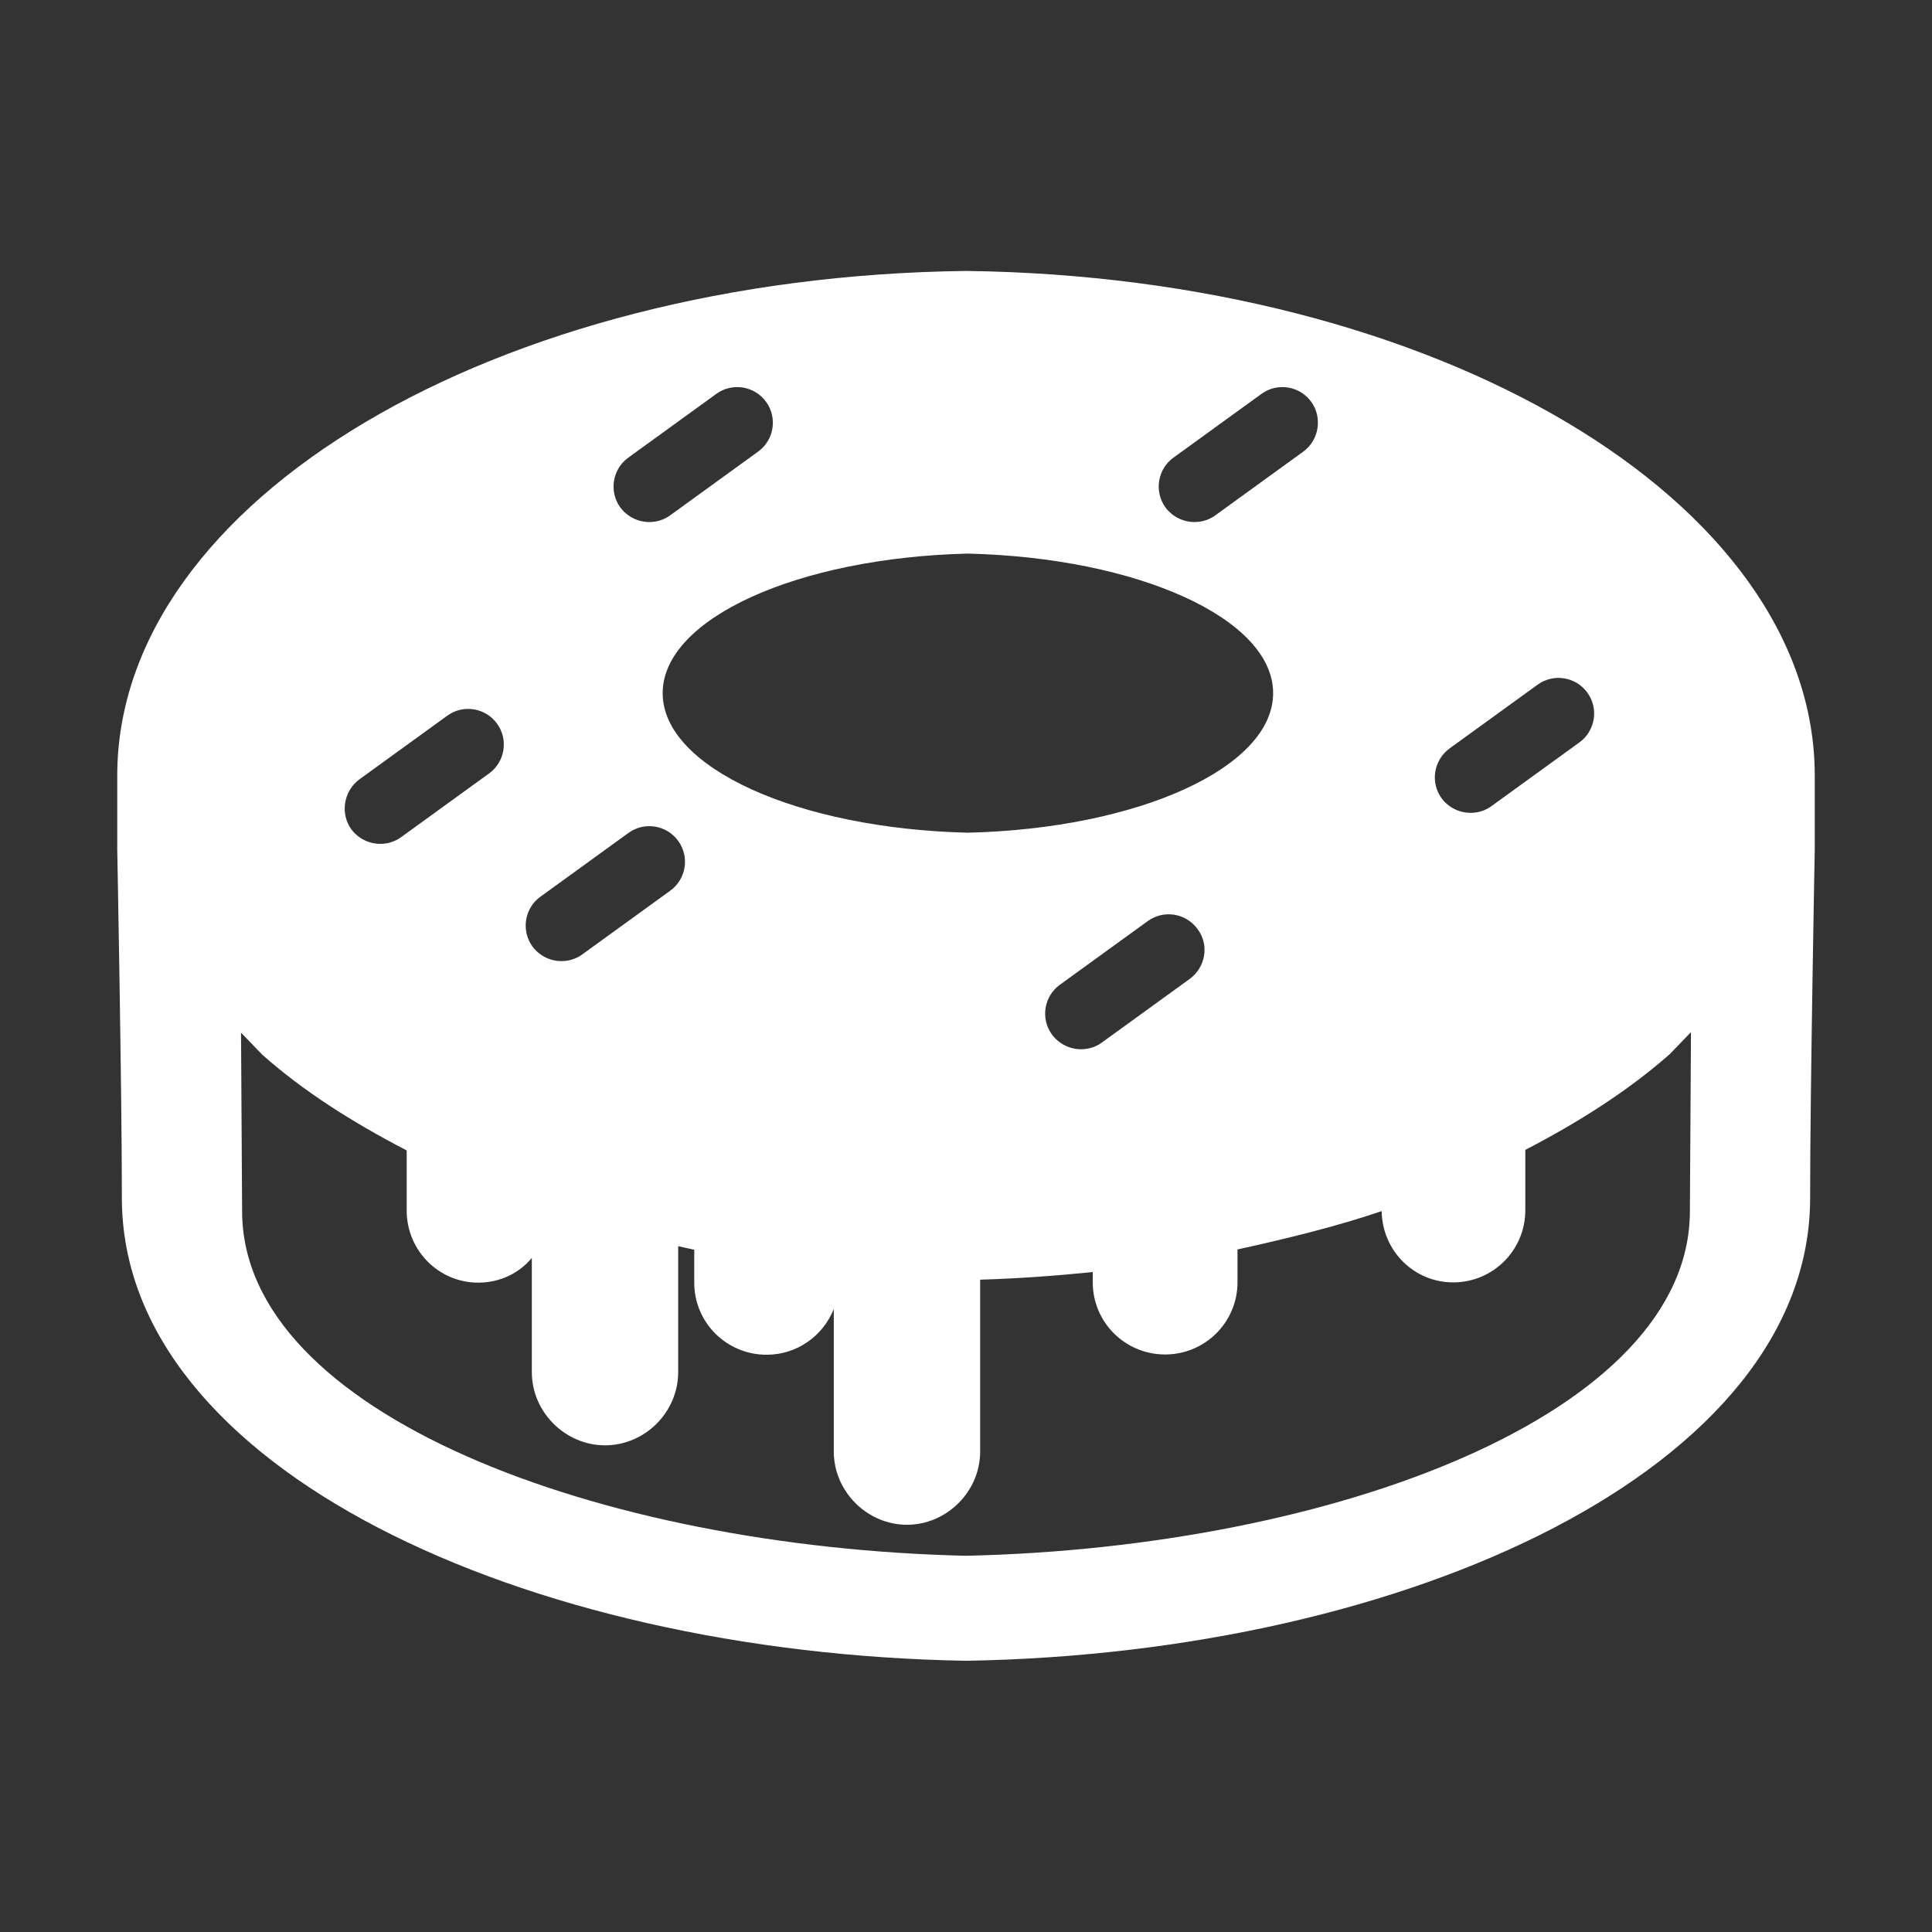 <?xml version="1.0" encoding="utf-8"?>
<!-- Generator: Adobe Illustrator 22.1.0, SVG Export Plug-In . SVG Version: 6.00 Build 0)  -->
<svg version="1.1" id="Capa_1" xmlns="http://www.w3.org/2000/svg" xmlns:xlink="http://www.w3.org/1999/xlink" x="0px" y="0px"
	 viewBox="0 0 710.2 710.2" style="enable-background:new 0 0 710.2 710.2;" xml:space="preserve">
<rect x="0" y="0" width="710.2" height="710.2" fill="#333333" stroke="none"/>
<style type="text/css">
	.st0{display:none;}
	.st1{display:inline;fill:#FFFFFF;}
	.st2{display:none;fill:#210F09;}
	.st3{display:none;fill:#532B17;}
	.st4{fill:#94512A;}
	.st5{display:inline;}
	.st6{fill:#FFFFFF;}
	.st7{fill:#532B17;}
</style>
<g class="st0">
	<path class="st1" d="M441,309c-0.7-6.1-3.1-11.7-6.6-16.3l24.5-152.2c0.9-5.7-2.7-11.1-8.3-12.4l-0.3-0.1c-5.6-1.3-11.2,2-12.9,7.5
		L392.8,283c-11,5.5-18.7,16.8-18.7,30c0,18.6,15.1,33.7,33.6,33.7c3.5,0,6.7-0.7,9.9-1.6l93.3,48.5c5.1,2.7,11.5,1,14.6-3.9
		l0.1-0.2c3.2-4.9,2.1-11.3-2.4-14.9L441,309z M391.1,313c0-9.2,7.5-16.6,16.6-16.6c9.2,0,16.6,7.5,16.6,16.6
		c0,9.2-7.5,16.6-16.6,16.6C398.6,329.6,391.1,322.2,391.1,313z M661.1,313c0,112.7-73.9,208.3-175.8,241.2l0-36.1
		c82.8-31.4,141.8-111.5,141.8-205.1c0-120.9-98.4-219.3-219.3-219.3c-120.9,0-219.3,98.4-219.3,219.3c0,12.1,1,24,2.9,35.6H157
		c-1.6-11.6-2.6-23.5-2.6-35.6c0-139.7,113.7-253.4,253.4-253.4C547.5,59.6,661.1,173.3,661.1,313z M451.9,493.5l-78-77.1
		c-4.9-4.9-11.7-7.7-18.6-7.7H316V394c0-11-8.9-19.8-19.9-19.8H69c-11,0-19.8,8.9-19.8,19.8v132.8h410.6v-14.5
		C459.8,505.3,456.9,498.4,451.9,493.5z M417.9,496.1h-75.5c-1.7,0-3.1-1.4-3.1-3.1v-58.3c0-1.7,1.4-3.1,3.1-3.1h14.4
		c0.8,0,1.6,0.3,2.2,0.9l61,58.3C422.1,492.7,420.8,496.1,417.9,496.1z M459.8,537.8v43.9c0,11-8.9,19.8-19.8,19.8h-21.2
		c-3.8-26.3-26.5-46.6-53.9-46.6c-27.3,0-50,20.2-53.9,46.6H203.3c-3.8-26.3-26.5-46.6-53.9-46.6s-50,20.2-53.9,46.6H69
		c-11,0-19.8-8.9-19.8-19.8v-43.9H459.8z M364.8,568.3c-22.7,0-41.2,18.4-41.2,41.1c0,22.7,18.5,41.2,41.2,41.2
		c22.7,0,41.1-18.5,41.1-41.2C405.9,586.7,387.6,568.3,364.8,568.3z M364.8,630c-11.4,0-20.6-9.2-20.6-20.6
		c0-11.3,9.2-20.6,20.6-20.6c11.3,0,20.5,9.3,20.5,20.6C385.3,620.8,376.1,630,364.8,630z M149.4,568.3c-22.7,0-41.2,18.4-41.2,41.1
		c0,22.7,18.5,41.2,41.2,41.2c22.7,0,41.1-18.5,41.1-41.2C190.5,586.7,172.1,568.3,149.4,568.3z M149.4,630
		c-11.4,0-20.6-9.2-20.6-20.6c0-11.3,9.2-20.6,20.6-20.6c11.3,0,20.6,9.3,20.6,20.6C170,620.8,160.7,630,149.4,630z"/>
</g>
<g class="st0">
	<g class="st5">
		<g>
			<polygon class="st6" points="667.1,507.2 514.3,576.6 514.3,235.3 667.1,197.3 			"/>
			<path class="st6" d="M411.1,361.9c0.1,3.1-2.8,4.4-6.6,3c-3.7-1.4-6.9-5-7-8.1c-0.1-3.1,2.8-4.4,6.6-3
				C407.9,355.2,411,358.8,411.1,361.9z"/>
			<path class="st6" d="M439.3,372.5c0.1,3.1-2.8,4.4-6.6,3c-3.7-1.4-6.8-5-7-8.1c-0.1-3.1,2.8-4.4,6.6-3
				C436.1,365.9,439.2,369.5,439.3,372.5z"/>
			<path class="st6" d="M406.8,403.9c-2.6-1-4.9-0.6-5.9,0.8c-0.4,0.6-0.7,1.3-0.7,2.2c0.1,3.1,3.2,6.7,7,8.1
				c3.3,1.2,5.9,0.4,6.5-1.9c0.1-0.3,0.1-0.7,0.1-1C413.7,408.9,410.5,405.3,406.8,403.9z M438.7,418.3c-1.3-1.9-3.3-3.6-5.6-4.5
				c-3.7-1.4-6.7-0.1-6.6,3c0,0.3,0,0.7,0.1,1c0.6,2.8,3.5,5.9,6.8,7.1c3.7,1.4,6.7,0.1,6.6-3C440,420.7,439.5,419.5,438.7,418.3z
				 M438.7,418.3c-1.3-1.9-3.3-3.6-5.6-4.5c-3.7-1.4-6.7-0.1-6.6,3c0,0.3,0,0.7,0.1,1c0.6,2.8,3.5,5.9,6.8,7.1
				c3.7,1.4,6.7,0.1,6.6-3C440,420.7,439.5,419.5,438.7,418.3z M406.8,403.9c-2.6-1-4.9-0.6-5.9,0.8c-0.4,0.6-0.7,1.3-0.7,2.2
				c0.1,3.1,3.2,6.7,7,8.1c3.3,1.2,5.9,0.4,6.5-1.9c0.1-0.3,0.1-0.7,0.1-1C413.7,408.9,410.5,405.3,406.8,403.9z M341.6,197.3v262.3
				c15.8,6,38.7,16.2,52.6,33.6c8.4,10.5,16.9,29.7,19.8,43.3l82.3,40.1V235.3L341.6,197.3z M445.8,340.4c0,0,24.7,6.2,26.2-6.8
				c0,0,2,27.1-14.9,26.5c-3.5-7.6-8.8-14.7-15.9-20.6C443.9,339.9,445.8,340.4,445.8,340.4z M374,350.8c-17.1,1-25-18.7-25-18.7
				c1.5-3.9,17.1-1.7,28.1,2.6C375,339.1,373.9,344.5,374,350.8z M361.8,291.6c2.1,14.4,26.9,27.3,26.9,27.3s2,1.1,4.8,2.7
				c-6.9,0.5-12,3.6-15.3,8.6C360.9,317.6,361.8,291.6,361.8,291.6z M442.1,438.5l-42.8-16.2c-5.8-2.2-14.8-12.3-15.1-20.6l-0.1-1.9
				c-0.1-4.3,2.1-7.4,5.1-8.9c2.8-1.5,6.2-1.7,9-0.6l42.8,16.2c2.6,1,5.7,3.4,8.5,6.6c3.6,4.1,6.5,9.3,6.6,14l0.1,1.9
				C456.4,437.2,447.9,440.7,442.1,438.5z M449.3,408.3c-2.8-3.2-5.9-5.6-8.5-6.6L398,385.5c-2.8-1.1-6.2-0.8-9,0.6
				c-5.9-9.6-9.3-16.8-9.8-31.6c0-0.6,0-1.2,0-1.8c0-6.2,1-11.7,3.2-16.1c0.5-1.1,1.1-2,1.7-2.9c3.4-4.9,8.6-7.9,15.6-8.3
				c0,0,0,0,0,0c5-0.3,10.8,0.7,17.7,3.3c6.8,2.6,12.7,6,17.8,10.1c7.2,5.8,12.7,12.8,16.5,20.4c0.7,1.4,1.4,2.9,2,4.3
				c2.5,6.1,3.7,7.7,4.2,14.1l0.2,4.8c0,0.6,0.1,1.2,0.1,1.8C458.5,398.2,455,402.8,449.3,408.3z M464,384.8L464,384.8
				c-0.4-6.4-1.8-12.8-4.3-18.9c11,4.1,26.8,13.7,28.6,18.9C488.4,384.7,481.6,398.9,464,384.8z M433.1,413.8
				c-3.7-1.4-6.7-0.1-6.6,3c0,0.3,0,0.7,0.1,1c0.6,2.8,3.5,5.9,6.8,7.1c3.7,1.4,6.7,0.1,6.6-3c0-1.2-0.5-2.4-1.3-3.6
				C437.5,416.4,435.4,414.7,433.1,413.8z M406.8,403.9c-2.6-1-4.9-0.6-5.9,0.8c-0.4,0.6-0.7,1.3-0.7,2.2c0.1,3.1,3.2,6.7,7,8.1
				c3.3,1.2,5.9,0.4,6.5-1.9c0.1-0.3,0.1-0.7,0.1-1C413.7,408.9,410.5,405.3,406.8,403.9z"/>
			<polygon class="st6" points="574.8,146.8 424.4,107.9 348.6,180.4 498.9,219.3 			"/>
			<polygon class="st6" points="591.2,135.8 432.4,96.9 432.4,64 591.2,102.9 			"/>
			<polygon class="st6" points="594.2,148.8 520.9,219.3 656.9,183.4 			"/>
		</g>
		<path class="st6" d="M381.9,506.6c-28.2-35.5-76.4-41.2-79.4-41.6c-0.9-0.1-5.2-0.6-7.8,2.6c-1.8,2.2-2.1,5.3-1,9.4
			c-6.4,1.2-20.2,4.5-26.9,11c-7.1,7-13.3,28-15.3,35.5c-2.8-0.4-7.2-0.4-10.5,2c-1.5,1.1-3.4,3.2-3.9,6.8c-0.7,0.5-1.6,1.1-2.8,1.9
			c-5.3-7.4-22.3-29-48.5-43.1l-0.3-0.2l-18.3-5.2l-7.2-10.9h-33.2l-0.6,0.3c-0.8,0.4-19.2,9.3-33.3,28.5
			c-13.1,17.8-24.8,47.9-5.7,90.6c0.6,1.4,15.3,34,50.2,45.4c7.8,2.5,15.9,3.8,24.4,3.8c13.7,0,28.3-3.3,43.7-10c0,0,0,0,0,0
			c0.2-0.1,0.3-0.1,0.4-0.2h0c0,0,0.1,0,0.1,0c3.3-1.4,6.6-3,10-4.7c7,2.6,15.9,4.2,26.9,4.8c24.1,8.8,46,13.2,65.7,13.2
			c17.7,0,33.5-3.6,47.4-10.7c34.7-17.8,43.7-51,44.1-52.4l0.1-0.4C403.9,552.4,397.9,526.7,381.9,506.6z M235.6,540.4
			c3.1-2.5,5.6-4,5.7-4l1.4-0.8l0.1-1.6c0.1-2.8,1.3-3.7,1.7-4c1.1-0.8,2.7-1.1,4.3-1.1c1.7,0,3.3,0.3,4.1,0.5l2.8,0.8l0.7-2.9
			c1.9-7.8,8.3-29.4,14.4-35.4c7.3-7.2,26.9-10,27.1-10l3.6-0.5l-1.4-3.4c-2.1-5.2-1.2-6.7-1-7c0.5-0.6,1.9-0.6,2.5-0.6l0.2,0
			c0.1,0,4.3,0.5,10.7,2c-0.4,0.7-0.6,1.4-0.7,2.1c-0.8,3.8,1.5,7.4,2.4,8.5l2.4,5.7c4,9,0.4,25.2-0.1,27.6l-0.3,0.5
			c-7,14.4-6.9,24.6-5.9,30.3l-4.9-1c-1.9-0.4-47.7-10.1-73.1,3.1c-2.5,1.3-4.8,2.5-7,3.6C227.5,547.8,231.9,543.4,235.6,540.4z
			 M204,627.8C203.9,627.8,203.9,627.8,204,627.8c-0.4,0.2-0.7,0.3-0.9,0.4c-12,4.3-38.3-19.2-52.5-35.5l-0.3-0.3l-0.3-0.2
			c-22.3-14.7-29.7-40.6-30.9-45.5l6-14.7l-2.9-1c-4.9-1.6-9.9-15.7-11.9-25.1l-0.1-0.6l-0.4-0.5c-2.8-3.9,6.1-15,13.2-21.3
			c2.4-1.5,4.3-2.5,5.1-3H157l6.7,10.1l19.7,5.6c25.1,13.6,41.7,35,46.5,41.6c-5,4.5-10.4,11.1-11.2,19c-15.1,8.7-22.4,16.8-24,38.2
			c-0.7,9.8,1.6,17.9,6.9,23.9c2.2,2.5,4.8,4.6,7.9,6.4C207.6,626.2,205.8,627,204,627.8z M315.9,583.7c-16.4,9.2-18.8,14.6-19,16.7
			c-1.5,10.8-8.6,10.8-9.3,10.8l-0.7,0l-0.7,0.3c-1.2,0.5-5.3,0.2-8.6,0c-9-0.6-20.2-1.4-22.4,7c-1.9,7.1-15.3,7.7-15.4,7.7l-1.3,1
			c-5.8-0.5-11-1.4-15.4-2.6c-0.2-0.1-0.4-0.1-0.7-0.2c-2.4-0.7-4.6-1.5-6.6-2.3c-4.2-1.9-7.5-4.2-9.9-6.9
			c-4.3-4.9-6.1-11.3-5.5-19.7c1.3-17.4,6.4-24.6,18.4-32c1.7-1.1,3.6-2.1,5.6-3.2c3.2-1.7,6.8-3.6,10.7-5.7
			c23.6-12.2,68.8-2.7,69.3-2.6l8.5,1.7c1,1.2,2,2.5,2.8,3.7c1.5,2,2.7,4.1,3.6,6C326,577,316.9,583.1,315.9,583.7z"/>
	</g>
	<g class="st5">
		<path class="st6" d="M260.2,264.7c-19.4-15.2-46.4-18.7-80.2-10.4c-3.9,1.1-8,1.7-12.1,1.7c-4.1,0-8.2-0.6-12.1-1.7
			c-10.9-2.8-22-4.3-33.2-4.4c-18.7,0-34.5,4.9-47,14.8c-20.9,16.3-32.3,46.9-32.3,86.1c0,23.3,5,48.5,14.1,70.9
			c9.7,24,23.2,43,39.1,55c2.8,2.1,5.7,4,8.7,5.7c11.6-12.6,23.9-18.6,24.5-18.9l0.5-0.3h30.1l6.6,9.9l16.6,4.7l0.3,0.1
			c7.1,3.8,13.4,8.3,19,12.8c13.1-0.7,25.4-5.4,36.9-14.1c15.9-12,29.4-30.9,39.1-54.9c9.1-22.4,14.1-47.6,14.1-70.9
			C292.6,311.6,281.1,281,260.2,264.7z M127,289c-17.7,0-29.1,4.2-36.1,13.3c-6.7,8.7-9.9,22.4-9.9,43c0,3.1-2.5,5.5-5.6,5.5
			c-3.1,0-5.5-2.5-5.5-5.5c0-23.3,3.9-39.1,12.2-49.8c9.2-11.8,23.9-17.6,44.9-17.6c3.1,0,5.6,2.5,5.6,5.5
			C132.5,286.6,130,289,127,289z"/>
		<path class="st6" d="M190.5,198.8l-9.9-5c-4.2,8.4-17,45.3-18.2,56.5l11,1.2C174.5,241.6,186.9,206.1,190.5,198.8z"/>
		<path class="st6" d="M79,167.6c2.9,41,35.5,73.6,76.6,76.6C152.6,203.1,120,170.5,79,167.6z"/>
	</g>
</g>
<g id="圖層_1_1_" class="st0">
	<g class="st5">
		<path class="st7" d="M365.1,369.4v297l302-157.1v-297L365.1,369.4z M581.1,335.9c0,0,0,0.1,0,0.2l-6.4,64
			c-0.1,5.2-5,18.3-13.1,31.5c-6.5,10.6-17,24.5-31.3,33.3c0.1,0.3,0.1,0.7,0.1,1.2l0.2,61.6l23.4-11.5c3-1.5,5.4,0,5.4,3.2
			c0,3.2-2.4,7-5.4,8.5l-57.5,28.3c-3,1.5-5.4,0-5.4-3.2c0-3.2,2.4-7,5.4-8.5l23.4-11.5l-0.2-61.6c0-0.4,0-0.9,0.1-1.3
			c-27.8,10-44.5-13.8-44.7-22.7l-6.8-56c0,0,0-0.1,0-0.2c0,0,0-0.1,0-0.2c0,0,0-0.1,0-0.1c0-0.1,0-0.2,0-0.3c0-0.1,0-0.2,0-0.3
			c0-0.1,0-0.2,0.1-0.3c0-0.1,0.1-0.2,0.1-0.3c0-0.1,0.1-0.2,0.1-0.3c0-0.1,0.1-0.2,0.1-0.3c0.1-0.1,0.1-0.2,0.2-0.3
			c0.1-0.1,0.1-0.2,0.2-0.3c0-0.1,0.1-0.2,0.2-0.3c0.1-0.1,0.1-0.2,0.2-0.3c0.1-0.1,0.1-0.1,0.2-0.2c0.1-0.1,0.2-0.2,0.2-0.2
			c0.1-0.1,0.2-0.1,0.2-0.2c0.1-0.1,0.2-0.1,0.2-0.2c0,0,0.1-0.1,0.1-0.1c0.1,0,0.1,0,0.1-0.1c0.1,0,0.1-0.1,0.2-0.1c0,0,0,0,0,0
			l107.9-52.8c0.1,0,0.1,0,0.1-0.1c0,0,0.1-0.1,0.1-0.1c0,0,0.1,0,0.1,0c0.1,0,0.2-0.1,0.2-0.1c0.1,0,0.2,0,0.2,0c0.1,0,0.1,0,0.2,0
			s0.1,0,0.2,0c0.1,0,0.1,0,0.2,0c0.1,0,0.1,0.1,0.2,0.1c0.1,0,0.1,0.1,0.2,0.1c0,0,0.1,0.1,0.2,0.1c0,0,0.1,0.1,0.1,0.2
			c0,0,0.1,0.1,0.1,0.2c0,0.1,0,0.1,0.1,0.2c0,0.1,0,0.2,0.1,0.2c0,0.1,0,0.2,0,0.2c0,0.1,0,0.2,0,0.3c0,0,0,0.1,0,0.1
			C581.1,335.8,581.1,335.9,581.1,335.9z"/>
		<polygon class="st7" points="217.2,302.1 217.2,350.4 173.5,326.2 173.5,280.2 		"/>
		<path class="st7" d="M346.4,367v299.5L43.1,514.2V214.7l119.2,59.8v55c0,0.2,0,0.5,0,0.7c0,0.2,0.1,0.5,0.1,0.7
			c0,0.1,0,0.1,0.1,0.2c0.1,0.2,0.1,0.4,0.2,0.6c0.1,0.2,0.2,0.4,0.3,0.7c0,0,0.1,0.1,0.1,0.1c0.1,0.1,0.2,0.3,0.2,0.4
			c0,0,0.1,0.1,0.1,0.1c0.1,0.1,0.2,0.3,0.3,0.4c0,0,0,0,0,0c0,0,0.1,0.1,0.1,0.1c0.1,0.1,0.2,0.2,0.3,0.2c0.1,0.1,0.3,0.2,0.4,0.3
			c0.2,0.1,0.4,0.2,0.6,0.4l0,0l54.9,30.3c0.2,0.1,0.4,0.2,0.6,0.3c0.1,0,0.1,0,0.2,0.1c0.4,0.2,0.8,0.3,1.2,0.3c0,0,0.1,0,0.2,0
			c0.2,0,0.4,0,0.6,0c0.2,0,0.5,0,0.7,0c0.5-0.1,1-0.2,1.4-0.4c0.2-0.1,0.4-0.2,0.6-0.3c0,0,0,0,0,0c0.1,0,0.1-0.1,0.2-0.1
			c0.1-0.1,0.2-0.1,0.3-0.2c0.1-0.1,0.2-0.1,0.3-0.2c0,0,0,0,0,0c0.1-0.1,0.2-0.2,0.3-0.2c0,0,0.1-0.1,0.1-0.1
			c0.1-0.1,0.2-0.2,0.3-0.4c0,0,0,0,0,0c0.1-0.1,0.2-0.2,0.2-0.3c0,0,0.1-0.1,0.1-0.1c0.1-0.1,0.2-0.3,0.3-0.4
			c0.1-0.2,0.2-0.4,0.3-0.6c0-0.1,0-0.1,0.1-0.2c0.1-0.1,0.1-0.3,0.1-0.5c0-0.1,0.1-0.2,0.1-0.3c0-0.1,0.1-0.2,0.1-0.4
			c0-0.1,0-0.2,0-0.2c0-0.2,0-0.4,0-0.6v-52.1L346.4,367z"/>
		<path class="st7" d="M460.5,101.5l-294,151.9c-0.6,0.3-1.1,0.7-1.6,1.2L51.8,198.5L351.4,43.7L460.5,101.5z"/>
		<path class="st7" d="M512.1,128.8L220.2,279.6c-0.4,0.2-0.7,0.4-1,0.7c-0.1,0.1-0.3,0.2-0.4,0.4c-0.1,0.1-0.2,0.3-0.4,0.4
			c0,0,0,0,0,0.1h0l-41.3-20.5l294.1-152c0.4-0.2,0.8-0.5,1.2-0.8L512.1,128.8z"/>
		<polygon class="st7" points="648.4,201 353.9,348.2 230.4,287 524.2,135.2 		"/>
	</g>
</g>
<g>
	<path class="st6" d="M355.1,99.6c-172.8,2.1-312,84.3-312,185.5v27.2c0,0,1.7,88.7,1.7,128.1c0,99.1,147.6,167.3,310.3,170.1
		c162.7-2.7,310.3-71,310.3-170.1c0-39.4,1.7-128.1,1.7-128.1v-27.2C667.1,184,527.9,101.7,355.1,99.6z M532.9,275.1l32.3-23.4
		c5.9-4.3,14.1-2.9,18.3,2.9c4.3,5.9,2.9,14.1-2.9,18.3l-32.3,23.4c-2.3,1.7-5,2.5-7.7,2.5c-4.1,0-8.1-1.9-10.7-5.4
		C525.7,287.6,527,279.4,532.9,275.1z M431.4,168.2l32.3-23.4c5.9-4.3,14.1-2.9,18.3,2.9s2.9,14.1-2.9,18.3l-32.3,23.4
		c-2.3,1.7-5,2.5-7.7,2.5c-4.1,0-8.1-1.9-10.7-5.4C424.2,180.7,425.5,172.4,431.4,168.2z M355.8,203.5
		C418.3,205,468,227.4,468,254.8c0,27.4-49.7,49.8-112.2,51.3c-62.5-1.5-112.2-23.9-112.2-51.3C243.6,227.4,293.2,205,355.8,203.5z
		 M437.4,359.8l-32.3,23.4c-2.3,1.7-5,2.5-7.7,2.5c-4.1,0-8.1-1.9-10.7-5.4c-4.3-5.9-2.9-14.1,2.9-18.3l32.3-23.4
		c5.9-4.3,14.1-2.9,18.3,2.9C444.6,347.3,443.2,355.5,437.4,359.8z M231,168.2l32.3-23.4c5.9-4.3,14.1-2.9,18.3,2.9
		c4.3,5.9,2.9,14.1-2.9,18.3l-32.3,23.4c-2.3,1.7-5,2.5-7.7,2.5c-4.1,0-8.1-1.9-10.7-5.4C223.8,180.7,225.1,172.4,231,168.2z
		 M198.7,329.6l32.3-23.4c5.9-4.3,14.1-2.9,18.3,2.9c4.3,5.9,2.9,14.1-2.9,18.3l-32.3,23.4c-2.3,1.7-5,2.5-7.7,2.5
		c-4.1,0-8.1-1.9-10.7-5.4C191.5,342,192.8,333.8,198.7,329.6z M132.1,286.5l32.3-23.4c5.9-4.3,14.1-2.9,18.3,2.9
		c4.3,5.9,2.9,14.1-2.9,18.3l-32.3,23.4c-2.3,1.7-5,2.5-7.7,2.5c-4.1,0-8.1-1.9-10.7-5.4C125,299,126.3,290.8,132.1,286.5z
		 M621.2,445.2c0,74.5-130.9,123.7-266.1,126.7c-134.9-3.1-266.1-52.3-266.1-126.7l-0.4-65.6l7.8,8.1c15,13.3,32.7,24.6,53.1,35.2
		V445c0,14.6,11.7,26.5,26.3,26.5c8,0,15.1-3.5,19.7-9.1v42c0,14.7,12.3,26.9,26.9,26.9c14.7,0,26.9-12.2,26.9-26.9v-46.3
		c2,0.4,3.9,0.9,5.9,1.3v12.1c0,14.7,11.9,26.5,26.6,26.5c11.2,0,20.7-6.9,24.7-16.8v52.4c0,14.7,12.3,26.9,26.9,26.9
		s26.9-12.2,26.9-26.9v-63.2c13.8-0.4,27.6-1.4,41.4-2.8v3.8c0,14.7,11.9,26.5,26.6,26.5c14.7,0,26.6-11.9,26.6-26.5v-12.1
		c17.7-3.9,36.3-8.4,53-14.1c0.2,14.5,11.8,26.2,26.3,26.2c14.7,0,26.5-11.9,26.5-26.5v-22.2c20.4-10.6,38.1-22,53.1-35.2l7.8-8.1
		L621.2,445.2z"/>
</g>
</svg>
